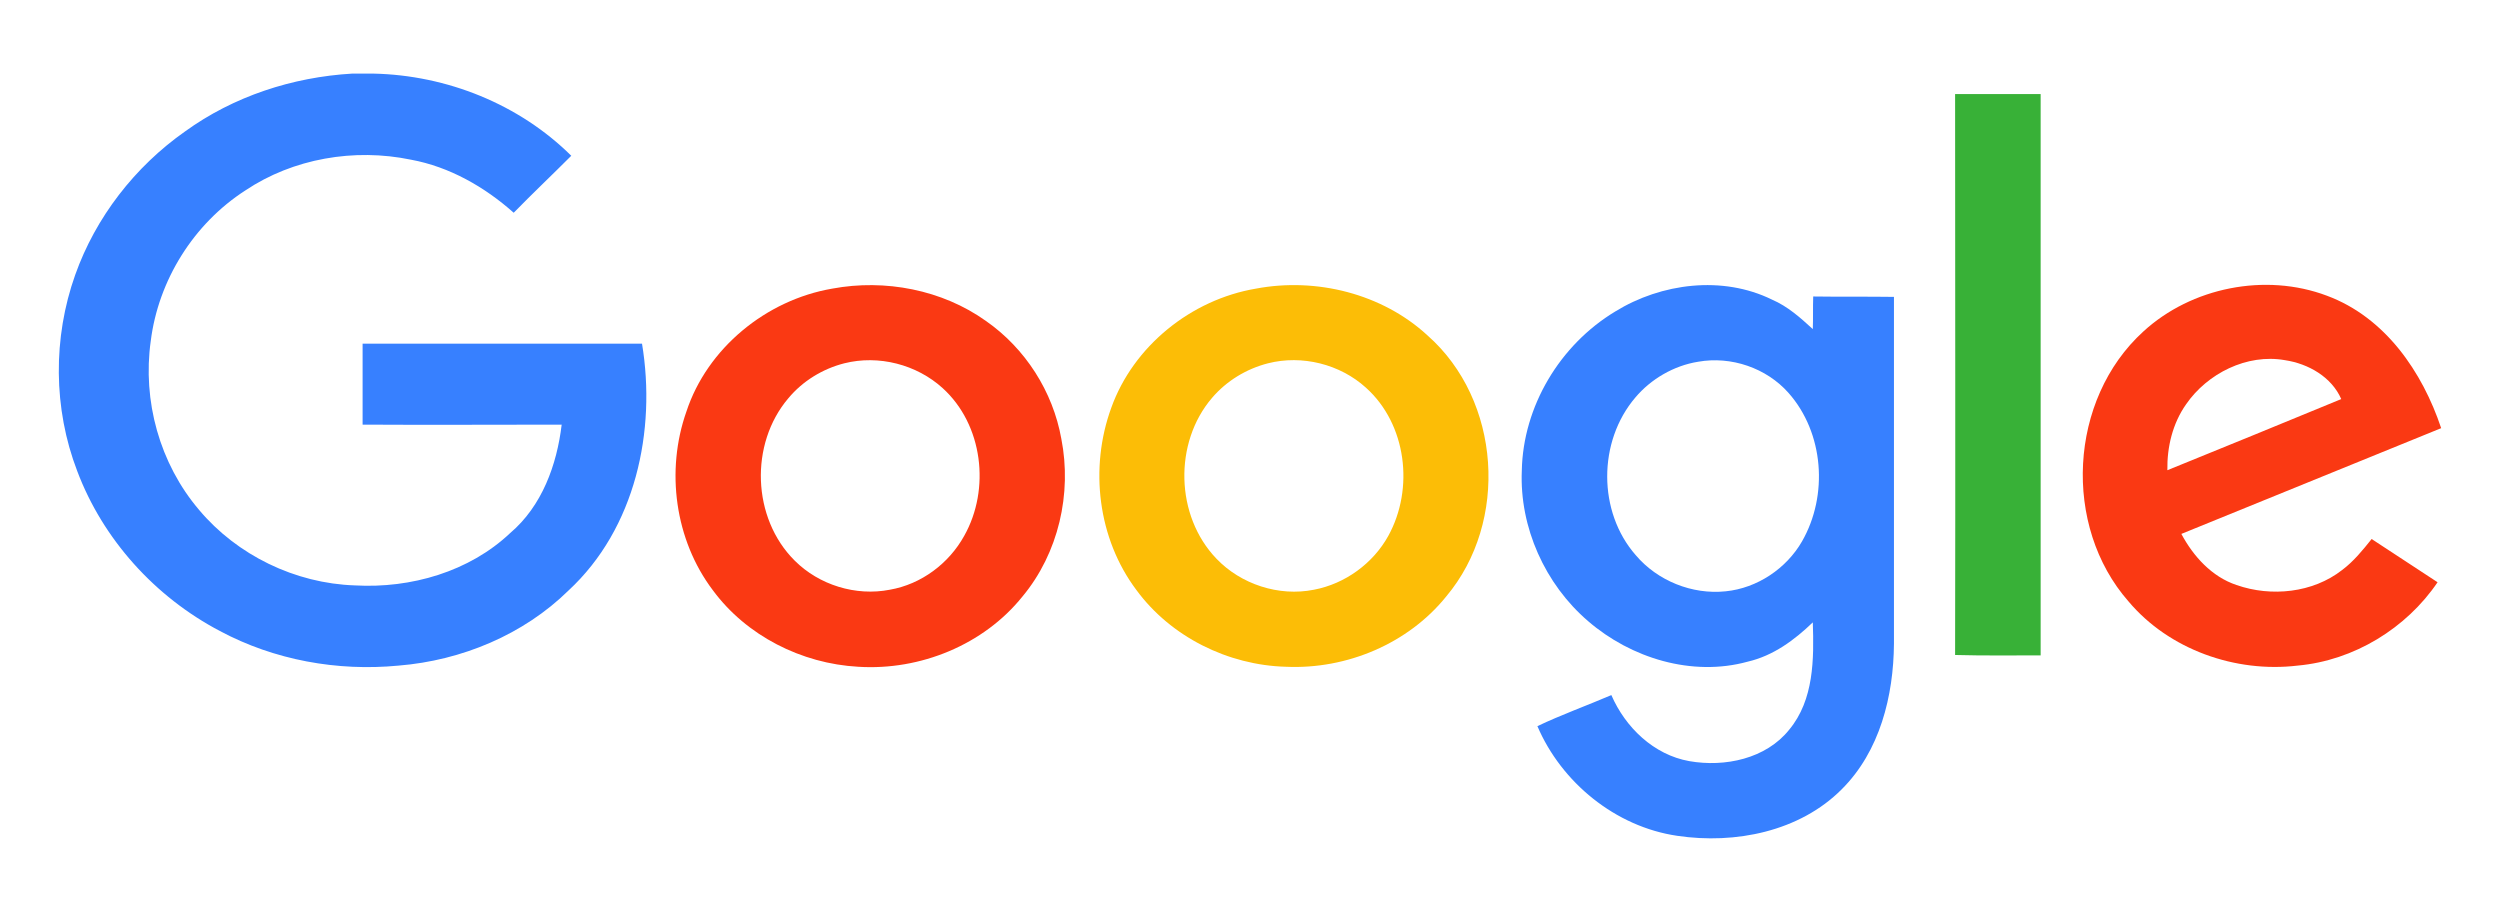 <svg width="170" height="62" viewBox="0 0 170 62" fill="none" xmlns="http://www.w3.org/2000/svg">
<path d="M23.951 5.005H25.391C30.393 5.112 35.313 7.09 38.846 10.592C37.541 11.901 36.209 13.158 34.932 14.467C32.948 12.703 30.556 11.34 27.947 10.859C24.087 10.057 19.928 10.779 16.693 12.944C13.16 15.216 10.768 19.065 10.252 23.182C9.681 27.245 10.85 31.521 13.54 34.676C16.123 37.75 20.064 39.674 24.141 39.808C27.947 40.022 31.915 38.872 34.687 36.253C36.862 34.408 37.868 31.602 38.194 28.875C33.682 28.875 29.17 28.902 24.657 28.875V23.369H43.657C44.636 29.276 43.222 35.932 38.656 40.156C35.612 43.149 31.398 44.913 27.104 45.261C22.945 45.662 18.651 44.887 14.954 42.909C10.523 40.583 6.99 36.654 5.25 32.029C3.619 27.779 3.592 22.968 5.114 18.691C6.5 14.788 9.164 11.34 12.589 8.934C15.878 6.555 19.874 5.245 23.951 5.005Z" fill="#3780FF"/>
<path d="M132.947 6.395H138.764V44.566C136.834 44.566 134.877 44.592 132.947 44.539C132.974 31.842 132.947 19.118 132.947 6.395Z" fill="#38B137"/>
<path d="M56.595 19.626C60.183 18.957 64.07 19.706 67.033 21.818C69.724 23.689 71.599 26.629 72.17 29.837C72.904 33.552 71.98 37.615 69.533 40.556C66.897 43.844 62.575 45.608 58.362 45.34C54.502 45.127 50.751 43.229 48.468 40.128C45.886 36.707 45.261 32.002 46.674 27.992C48.087 23.689 52.083 20.401 56.595 19.626ZM57.41 24.705C55.943 25.079 54.584 25.907 53.605 27.084C50.969 30.184 51.132 35.236 54.04 38.123C55.698 39.781 58.199 40.556 60.509 40.101C62.657 39.727 64.532 38.31 65.565 36.439C67.359 33.258 66.842 28.875 64.097 26.389C62.33 24.785 59.748 24.116 57.41 24.705Z" fill="#FA3913"/>
<path d="M85.408 19.626C89.512 18.851 93.997 19.973 97.069 22.807C102.07 27.217 102.614 35.477 98.346 40.556C95.764 43.763 91.578 45.528 87.446 45.34C83.505 45.234 79.618 43.309 77.281 40.128C74.644 36.626 74.073 31.815 75.568 27.725C77.063 23.555 80.977 20.374 85.408 19.626ZM86.223 24.705C84.755 25.079 83.396 25.907 82.418 27.057C79.808 30.104 79.917 35.076 82.717 37.99C84.375 39.727 86.957 40.583 89.349 40.101C91.469 39.7 93.372 38.31 94.405 36.439C96.172 33.232 95.655 28.848 92.883 26.362C91.116 24.758 88.534 24.116 86.223 24.705Z" fill="#FCBD06"/>
<path d="M109.844 21.177C112.969 19.252 117.128 18.718 120.499 20.375C121.559 20.829 122.428 21.605 123.271 22.38C123.298 21.658 123.271 20.91 123.298 20.161C125.119 20.188 126.941 20.161 128.789 20.188V43.764C128.762 47.319 127.838 51.088 125.228 53.681C122.374 56.541 117.998 57.423 114.057 56.836C109.844 56.221 106.174 53.2 104.543 49.378C106.174 48.602 107.887 47.988 109.572 47.266C110.523 49.458 112.453 51.329 114.872 51.757C117.291 52.184 120.091 51.596 121.667 49.618C123.353 47.587 123.353 44.807 123.271 42.321C122.021 43.524 120.58 44.593 118.841 44.994C115.062 46.036 110.904 44.753 107.995 42.241C105.06 39.728 103.32 35.852 103.483 32.003C103.565 27.646 106.065 23.449 109.844 21.177ZM115.47 24.599C113.812 24.866 112.263 25.775 111.203 27.031C108.648 30.025 108.648 34.81 111.23 37.75C112.698 39.487 115.062 40.45 117.346 40.209C119.493 39.995 121.477 38.659 122.537 36.814C124.331 33.687 124.032 29.437 121.613 26.71C120.118 25.026 117.726 24.198 115.47 24.599Z" fill="#3780FF"/>
<path d="M145.75 22.539C149.012 19.546 154.04 18.53 158.226 20.107C162.195 21.577 164.723 25.293 166 29.115C160.102 31.521 154.231 33.9 148.332 36.306C149.148 37.829 150.398 39.219 152.083 39.781C154.448 40.609 157.275 40.315 159.259 38.765C160.047 38.177 160.673 37.401 161.271 36.653C162.766 37.642 164.261 38.604 165.755 39.593C163.635 42.721 160.075 44.913 156.242 45.26C152.002 45.768 147.49 44.164 144.744 40.903C140.232 35.771 140.667 27.164 145.75 22.539ZM148.659 27.485C147.734 28.794 147.354 30.398 147.381 31.975C151.322 30.371 155.264 28.768 159.205 27.137C158.552 25.64 156.976 24.731 155.372 24.491C152.79 24.036 150.099 25.399 148.659 27.485Z" fill="#FA3913"/>
</svg>
